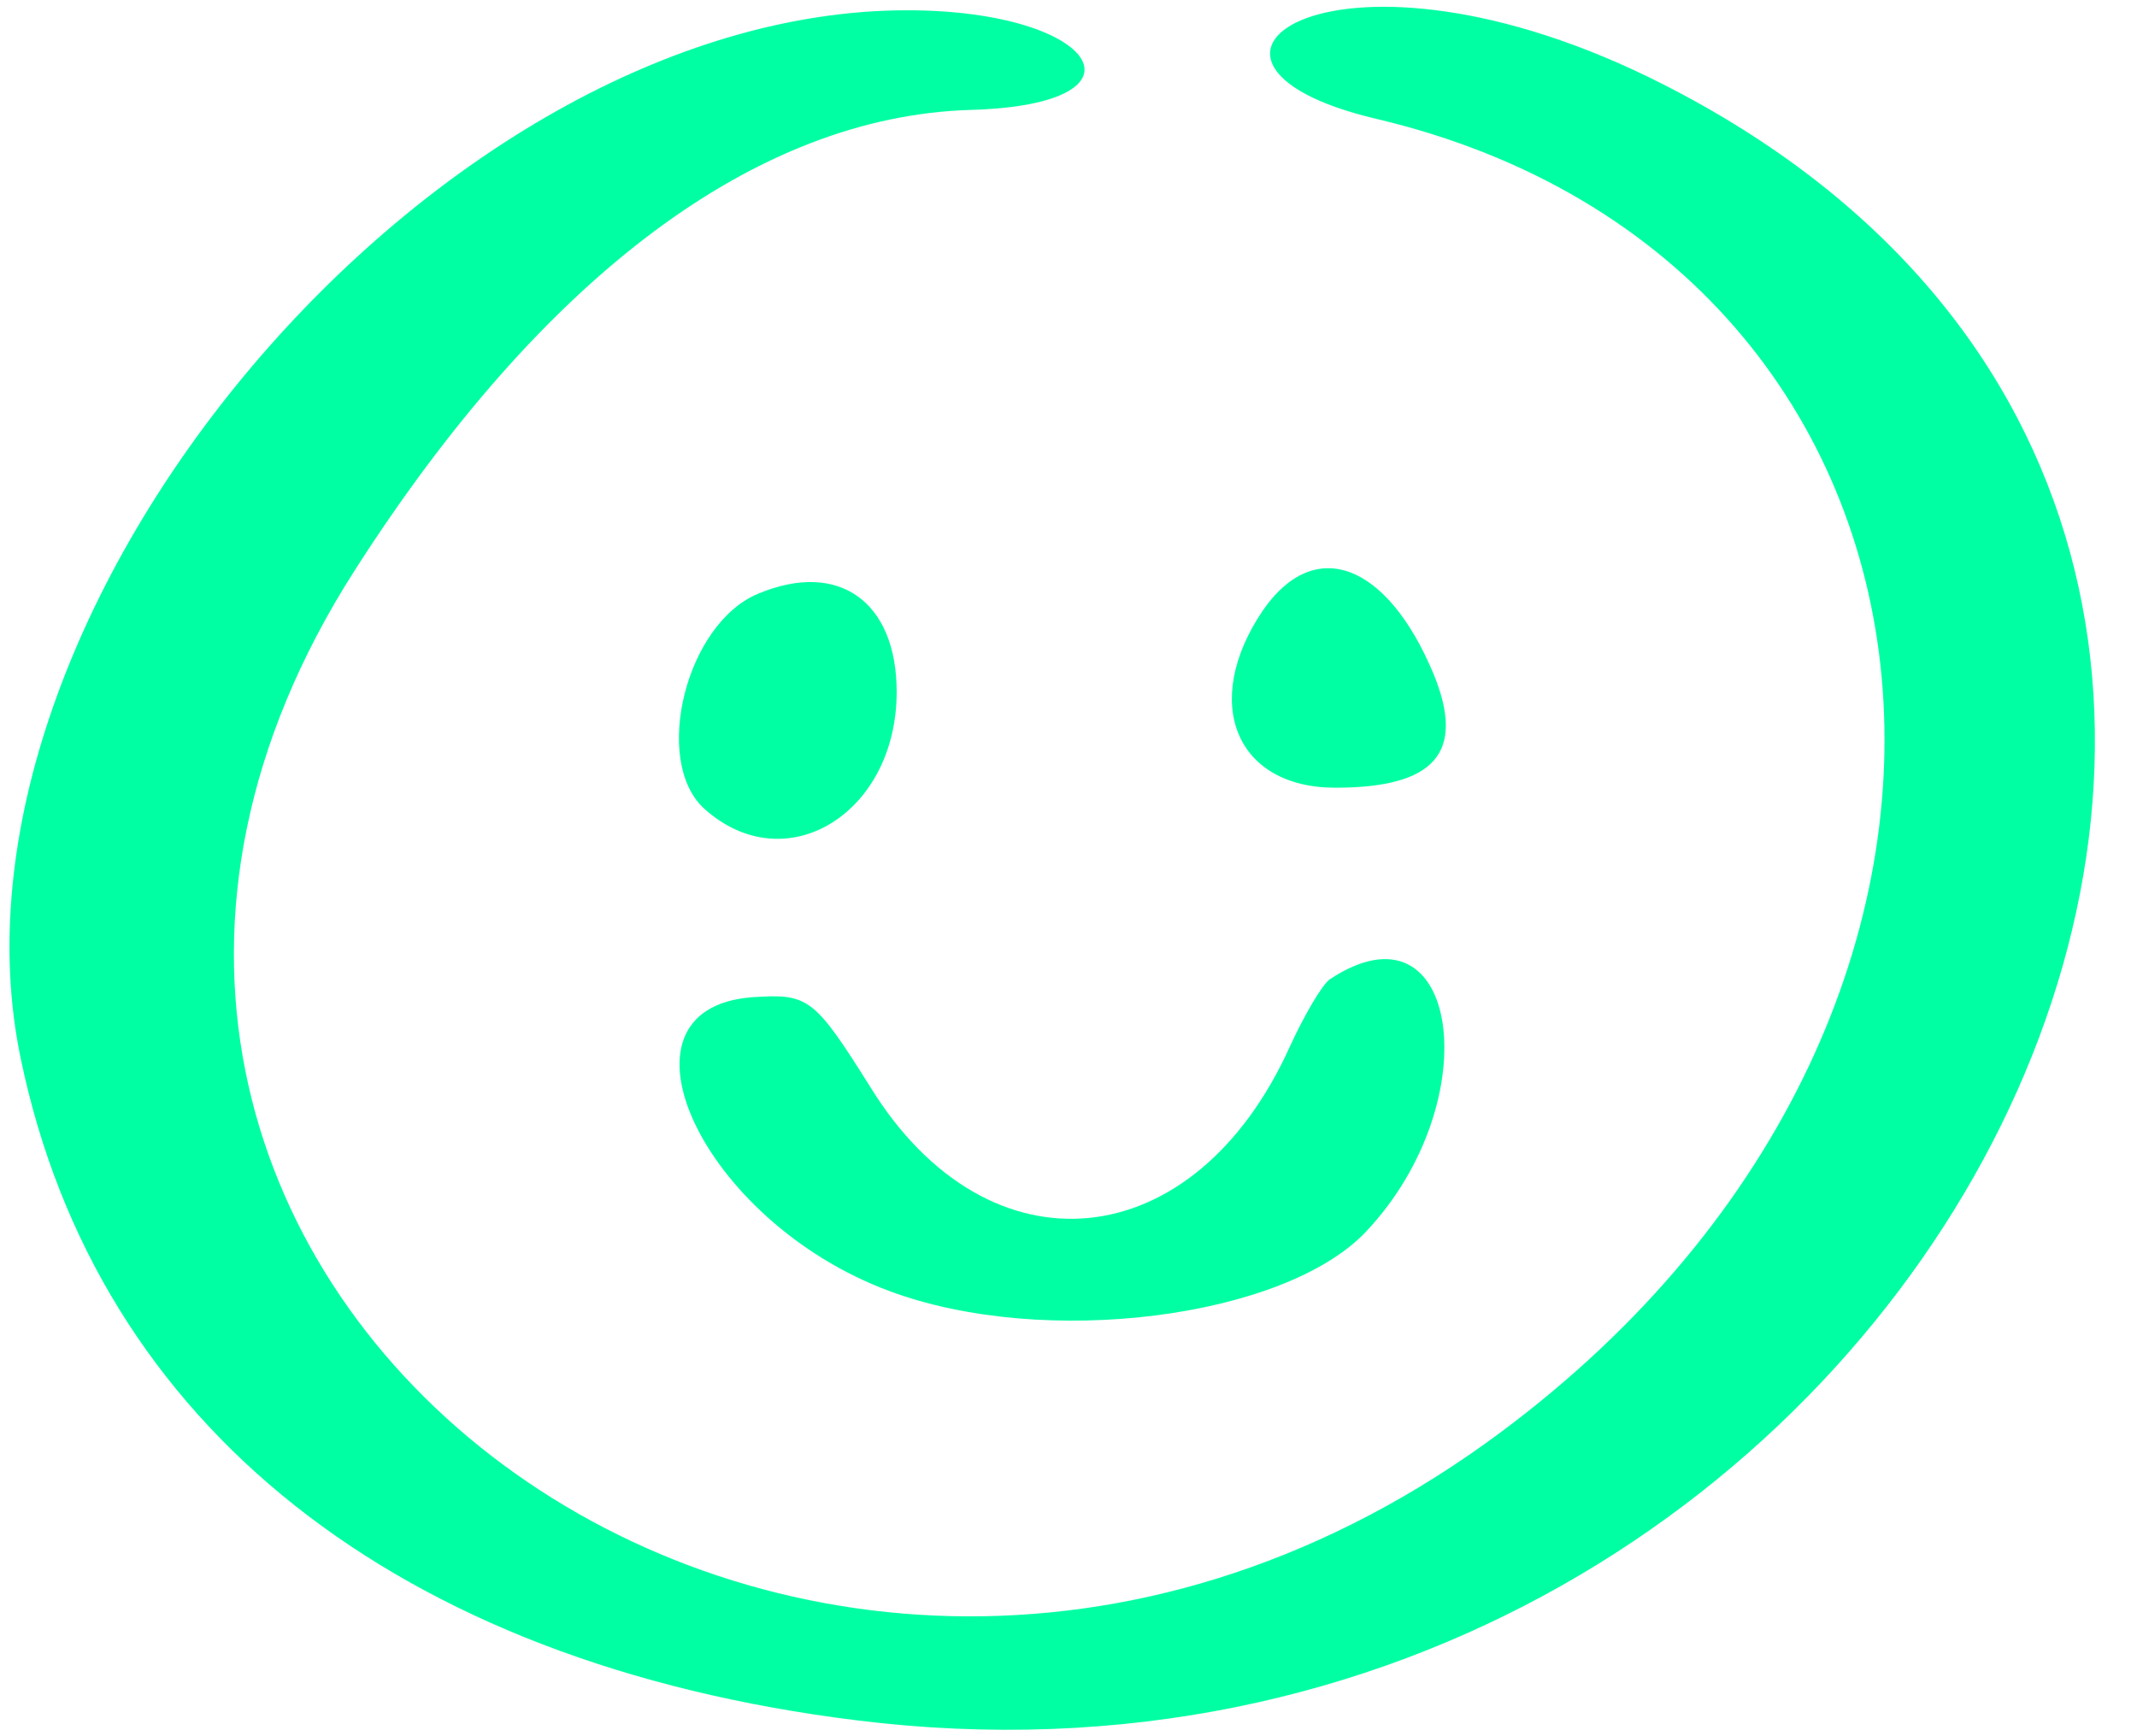 <svg width="32" height="26" viewBox="0 0 32 26" fill="none" xmlns="http://www.w3.org/2000/svg">
<path d="M24.895 1.258C20.014 -1.221 16.992 0.929 20.614 1.781C29.796 3.951 31.055 15.283 22.241 21.617C11.781 29.113 -1.353 18.963 5.311 8.542C8.139 4.125 11.335 1.742 14.531 1.646C17.34 1.568 16.449 0.154 13.582 0.154C6.512 0.154 -1.101 9.161 0.313 15.864C1.456 21.346 5.95 24.91 12.827 25.762C28.847 27.757 38.493 8.154 24.895 1.258Z" fill="#00FFA3"/>
<path d="M13.04 16.29C12.188 14.934 12.11 14.876 11.258 14.934C9.03 15.108 10.502 18.285 13.311 19.331C15.636 20.203 19.239 19.738 20.459 18.44C22.299 16.484 21.854 13.384 19.916 14.663C19.8 14.74 19.529 15.205 19.316 15.67C17.883 18.847 14.803 19.137 13.04 16.29Z" fill="#00FFA3"/>
<path d="M21.466 10.091C20.769 8.425 19.684 8.019 18.91 9.142C17.98 10.517 18.503 11.796 19.994 11.796C21.486 11.796 21.951 11.273 21.466 10.091Z" fill="#00FFA3"/>
<path d="M13.427 10.362C13.427 9.006 12.556 8.387 11.355 8.89C10.27 9.336 9.766 11.389 10.541 12.106C11.761 13.21 13.427 12.183 13.427 10.362Z" fill="#00FFA3"/>
</svg>
